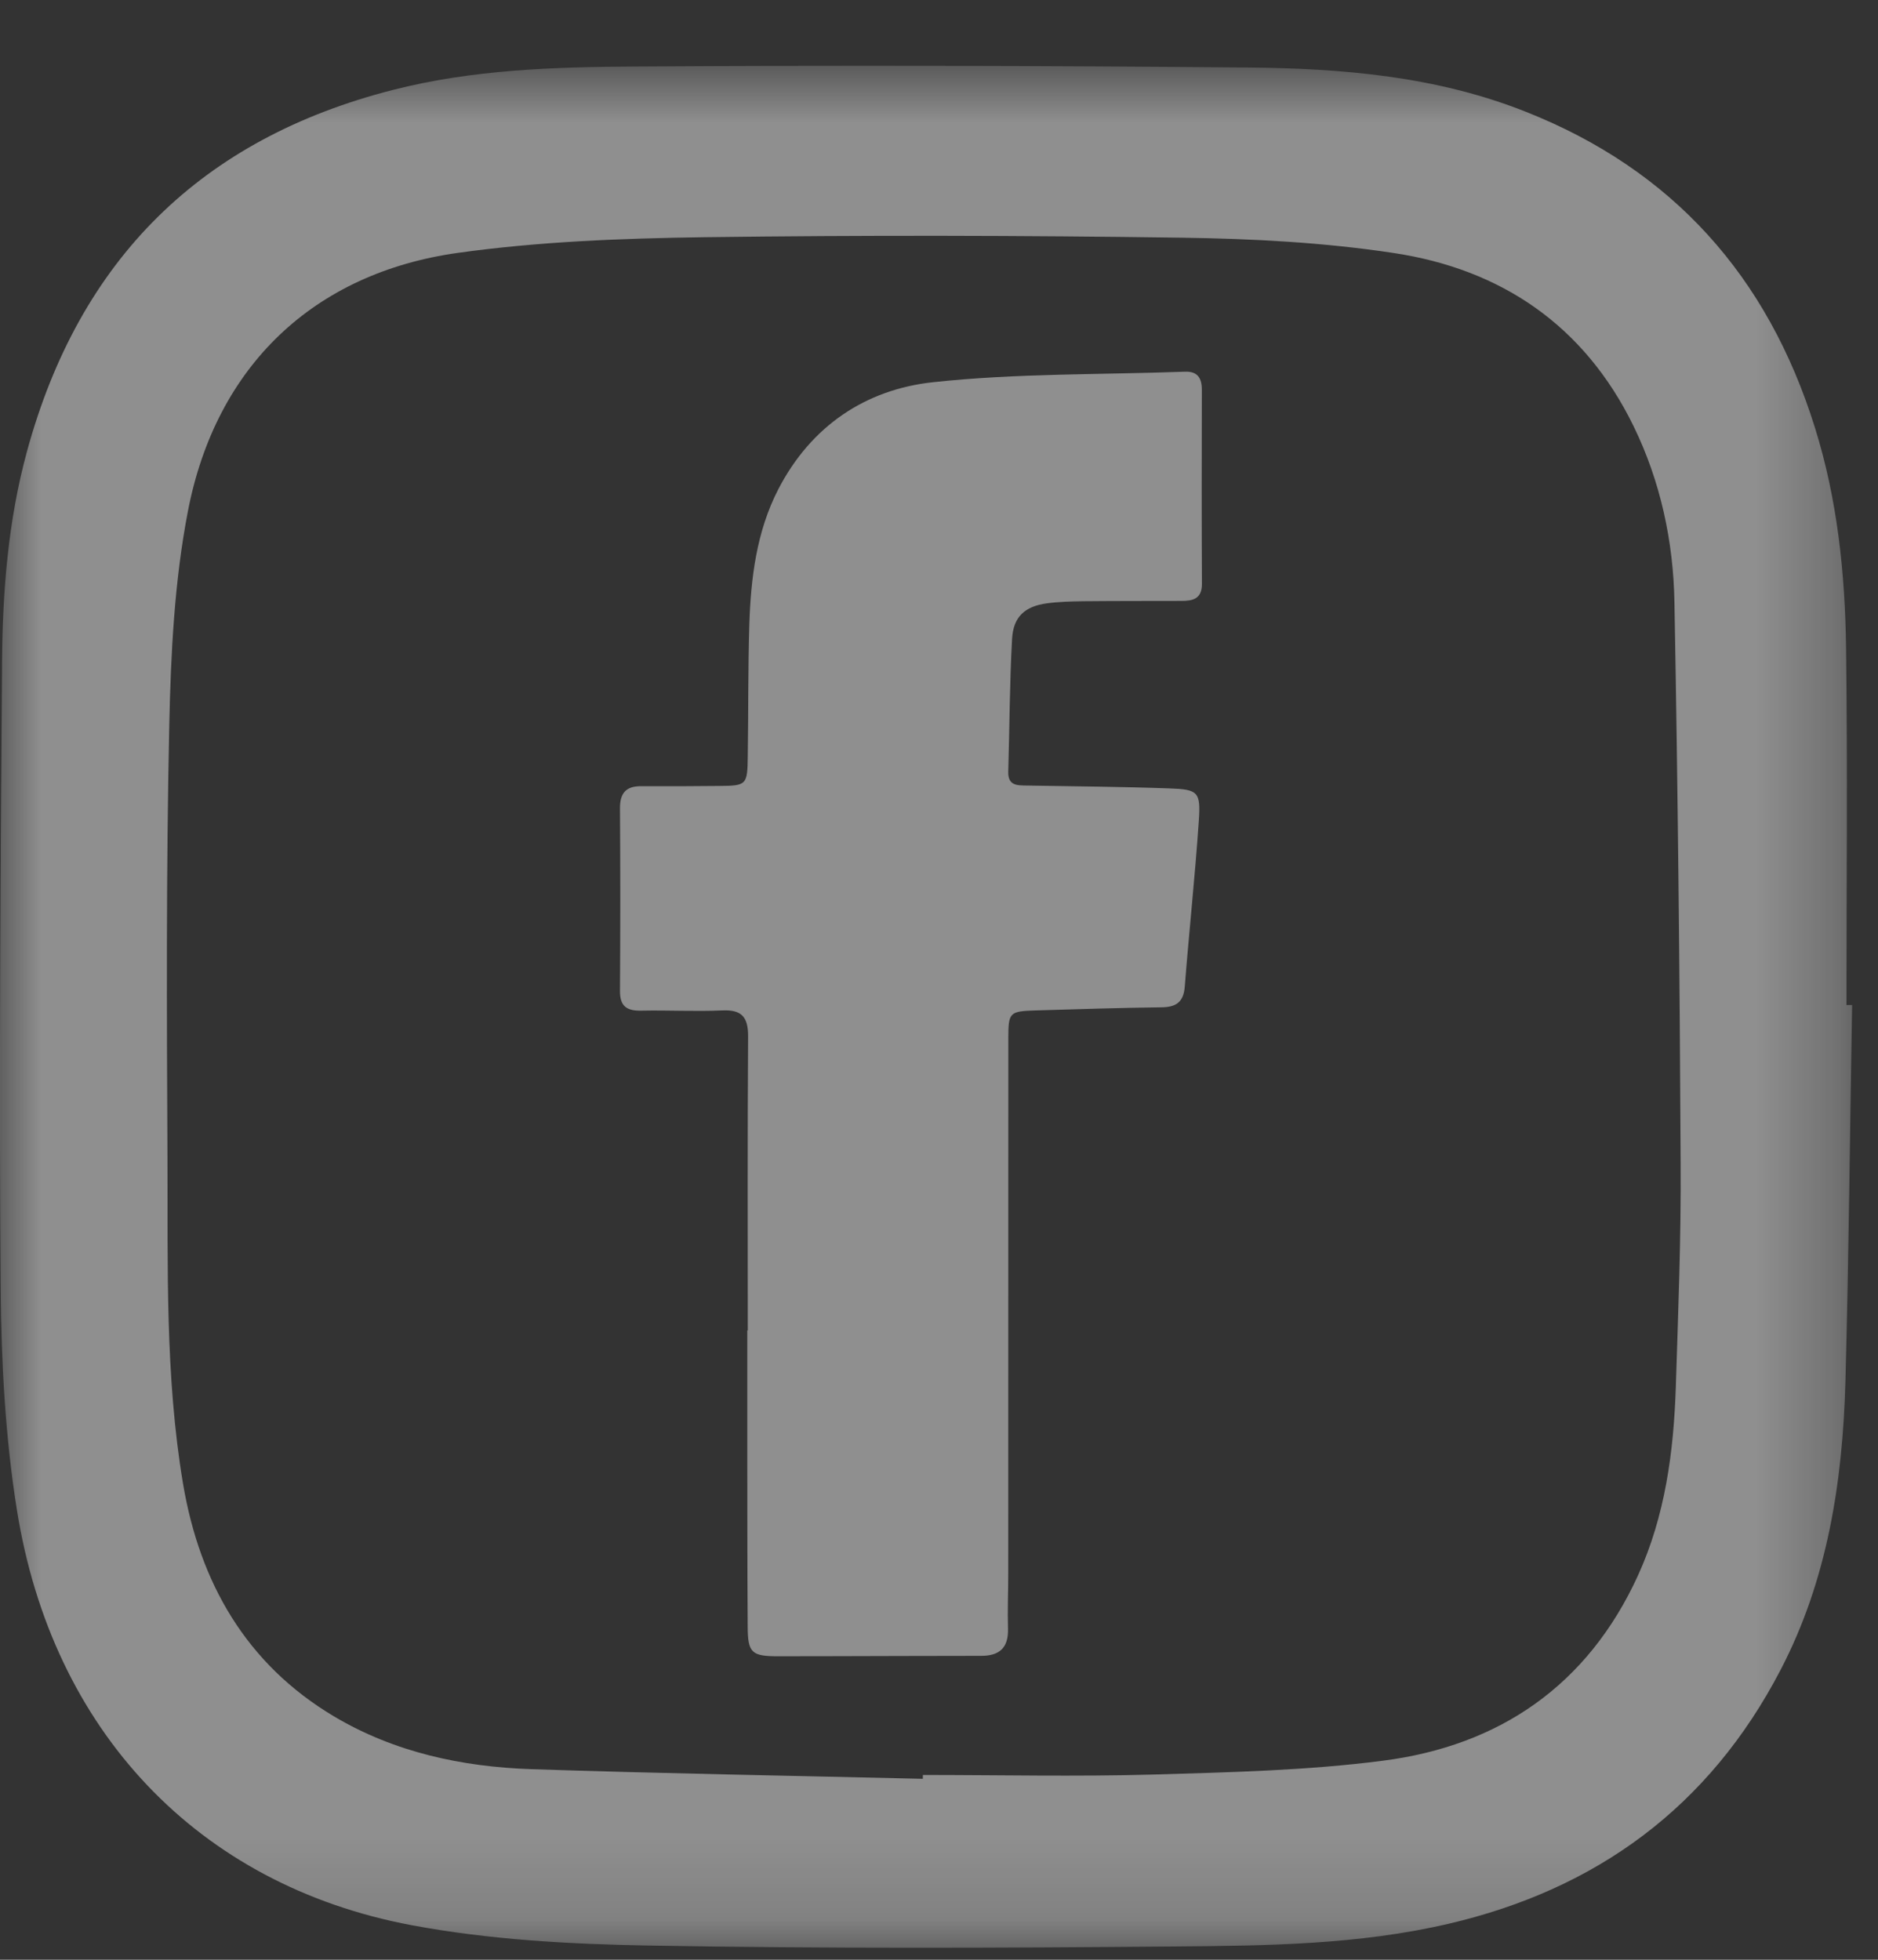 <svg width="23" height="24" viewBox="0 0 23 24" fill="none" xmlns="http://www.w3.org/2000/svg">
<rect x="0" y="0" width="23" height="24" fill="#333333" stroke="none"/>
<g opacity="0.452">
<mask id="mask0_2_129" style="mask-type:luminance" maskUnits="userSpaceOnUse" x="0" y="0" width="23" height="24">
<path d="M0 0.806H22.683V23.853H0V0.806Z" fill="white"/>
</mask>
<g mask="url(#mask0_2_129)">
<path fill-rule="evenodd" clip-rule="evenodd" d="M11.302 21.784C11.302 21.768 11.302 21.753 11.303 21.737C12.241 21.737 13.177 21.758 14.114 21.732C15.056 21.704 16.005 21.683 16.939 21.562C18.358 21.379 19.442 20.645 20.06 19.295C20.394 18.563 20.498 17.778 20.524 16.981C20.553 16.069 20.589 15.157 20.583 14.244C20.572 11.955 20.549 9.665 20.507 7.376C20.494 6.628 20.336 5.894 20.006 5.218C19.401 3.979 18.378 3.295 17.066 3.098C16.212 2.969 15.342 2.923 14.479 2.911C12.525 2.883 10.572 2.879 8.619 2.905C7.614 2.919 6.601 2.958 5.606 3.097C3.84 3.345 2.645 4.485 2.302 6.257C2.136 7.114 2.092 8.004 2.073 8.881C2.035 10.65 2.042 12.42 2.051 14.19C2.057 15.518 2.021 16.851 2.241 18.167C2.446 19.385 3.017 20.379 4.088 21.018C4.832 21.461 5.659 21.637 6.509 21.666C8.106 21.719 9.704 21.746 11.302 21.784ZM22.683 12.308C22.656 13.846 22.643 15.383 22.601 16.92C22.567 18.146 22.382 19.345 21.808 20.448C20.932 22.132 19.55 23.138 17.737 23.56C16.638 23.816 15.517 23.828 14.4 23.837C12.25 23.856 10.099 23.864 7.95 23.826C6.977 23.809 5.992 23.755 5.038 23.576C2.423 23.084 0.638 21.195 0.207 18.491C0.065 17.603 0.016 16.691 0.008 15.789C-0.011 13.227 0.006 10.664 0.025 8.102C0.032 7.237 0.1 6.374 0.329 5.533C0.973 3.167 2.474 1.699 4.809 1.102C5.788 0.851 6.791 0.82 7.789 0.815C10.286 0.799 12.782 0.805 15.279 0.827C16.438 0.837 17.592 0.933 18.69 1.37C20.481 2.08 21.648 3.379 22.227 5.235C22.503 6.115 22.597 7.023 22.609 7.937C22.628 9.393 22.614 10.851 22.614 12.308C22.637 12.308 22.66 12.308 22.683 12.308Z" fill="white"/>
</g>
<path fill-rule="evenodd" clip-rule="evenodd" d="M9.158 16.294C9.158 15.093 9.154 13.892 9.162 12.691C9.163 12.453 9.082 12.363 8.845 12.374C8.515 12.389 8.184 12.37 7.853 12.377C7.681 12.38 7.591 12.328 7.593 12.134C7.598 11.39 7.598 10.645 7.593 9.901C7.591 9.707 7.672 9.625 7.858 9.628C8.173 9.63 8.488 9.628 8.803 9.625C9.146 9.623 9.154 9.614 9.158 9.256C9.166 8.72 9.161 8.182 9.177 7.647C9.196 7.076 9.265 6.512 9.53 5.995C9.932 5.215 10.603 4.77 11.424 4.681C12.447 4.57 13.482 4.59 14.511 4.552C14.665 4.546 14.719 4.627 14.719 4.774C14.717 5.566 14.716 6.359 14.72 7.152C14.72 7.333 14.61 7.359 14.471 7.359C14.069 7.36 13.669 7.359 13.267 7.363C13.117 7.365 12.967 7.369 12.819 7.389C12.552 7.426 12.411 7.552 12.395 7.822C12.365 8.365 12.364 8.909 12.348 9.453C12.345 9.622 12.457 9.618 12.572 9.62C13.154 9.63 13.736 9.634 14.319 9.655C14.673 9.667 14.706 9.696 14.682 10.05C14.636 10.728 14.563 11.404 14.51 12.082C14.495 12.277 14.399 12.335 14.22 12.336C13.708 12.342 13.197 12.359 12.685 12.374C12.363 12.384 12.349 12.397 12.349 12.717C12.348 14.903 12.348 17.089 12.348 19.274C12.348 19.499 12.338 19.723 12.345 19.947C12.351 20.184 12.237 20.278 12.016 20.278C11.409 20.278 10.803 20.281 10.197 20.282C9.976 20.283 9.756 20.282 9.536 20.283C9.207 20.284 9.158 20.244 9.157 19.92C9.152 19.151 9.153 18.383 9.152 17.615V16.294H9.158Z" fill="white"/>
</g>
</svg>
